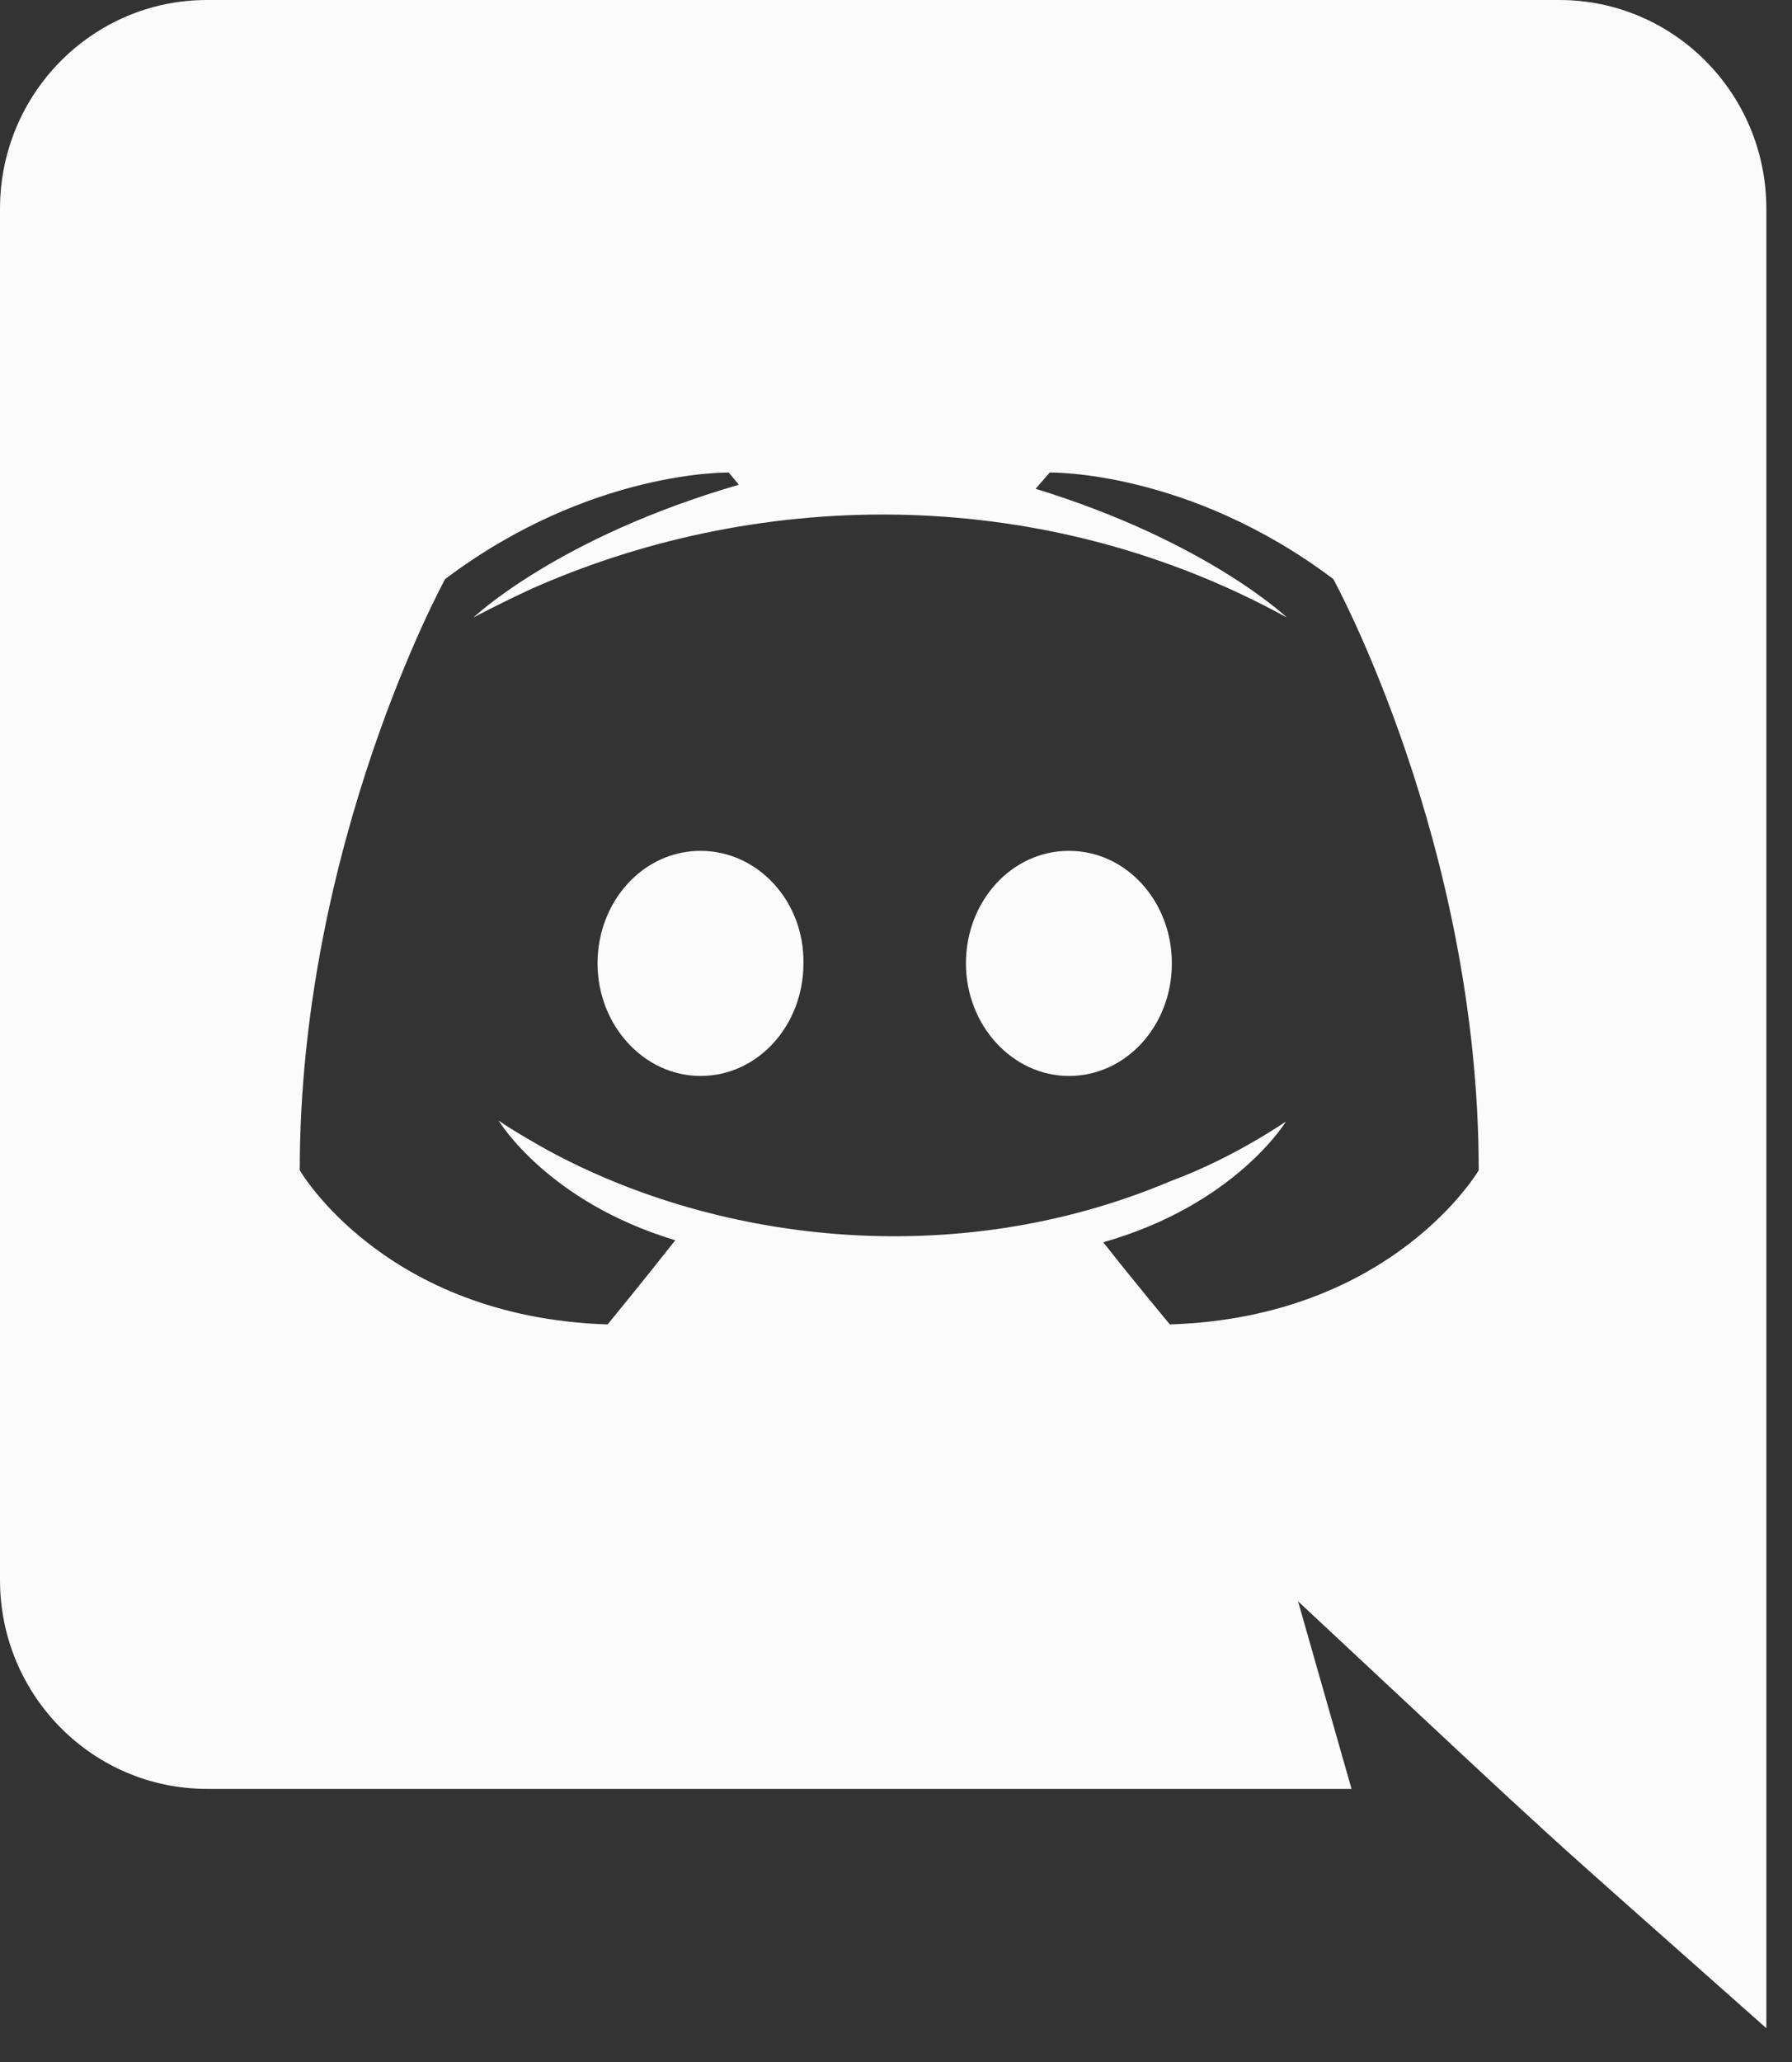 <svg width="40" height="46" viewBox="0 0 40 46" fill="none" xmlns="http://www.w3.org/2000/svg">
<rect x="0" y="0" width="40" height="46" fill="#333333" stroke="none"/>
<path d="M26.158 21.492C26.158 22.872 25.144 24.003 23.86 24.003C22.598 24.003 21.561 22.872 21.561 21.492C21.561 20.112 22.575 18.981 23.86 18.981C25.144 18.981 26.158 20.112 26.158 21.492ZM15.636 18.981C14.352 18.981 13.338 20.112 13.338 21.492C13.338 22.872 14.374 24.003 15.636 24.003C16.92 24.003 17.934 22.872 17.934 21.492C17.957 20.112 16.92 18.981 15.636 18.981ZM39.428 4.66V45.246C33.752 40.21 35.567 41.877 28.974 35.722L30.168 39.907H4.619C2.073 39.907 0 37.826 0 35.247V4.66C0 2.081 2.073 0 4.619 0H34.809C37.355 0 39.428 2.081 39.428 4.66ZM33.007 26.107C33.007 18.822 29.762 12.918 29.762 12.918C26.518 10.475 23.431 10.542 23.431 10.542L23.116 10.904C26.946 12.081 28.726 13.777 28.726 13.777C23.374 10.832 17.087 10.832 11.896 13.121C11.062 13.506 10.567 13.777 10.567 13.777C10.567 13.777 12.437 11.99 16.492 10.814L16.267 10.542C16.267 10.542 13.18 10.475 9.936 12.918C9.936 12.918 6.691 18.822 6.691 26.107C6.691 26.107 8.584 29.387 13.563 29.546C13.563 29.546 14.397 28.528 15.073 27.668C12.211 26.808 11.13 24.998 11.13 24.998C11.461 25.232 12.008 25.533 12.054 25.564C15.857 27.703 21.258 28.403 26.113 26.356C26.901 26.062 27.78 25.632 28.703 25.021C28.703 25.021 27.577 26.876 24.626 27.713C25.302 28.573 26.113 29.546 26.113 29.546C31.092 29.387 33.007 26.107 33.007 26.107Z" fill="#FBFBFC"/>
</svg>
